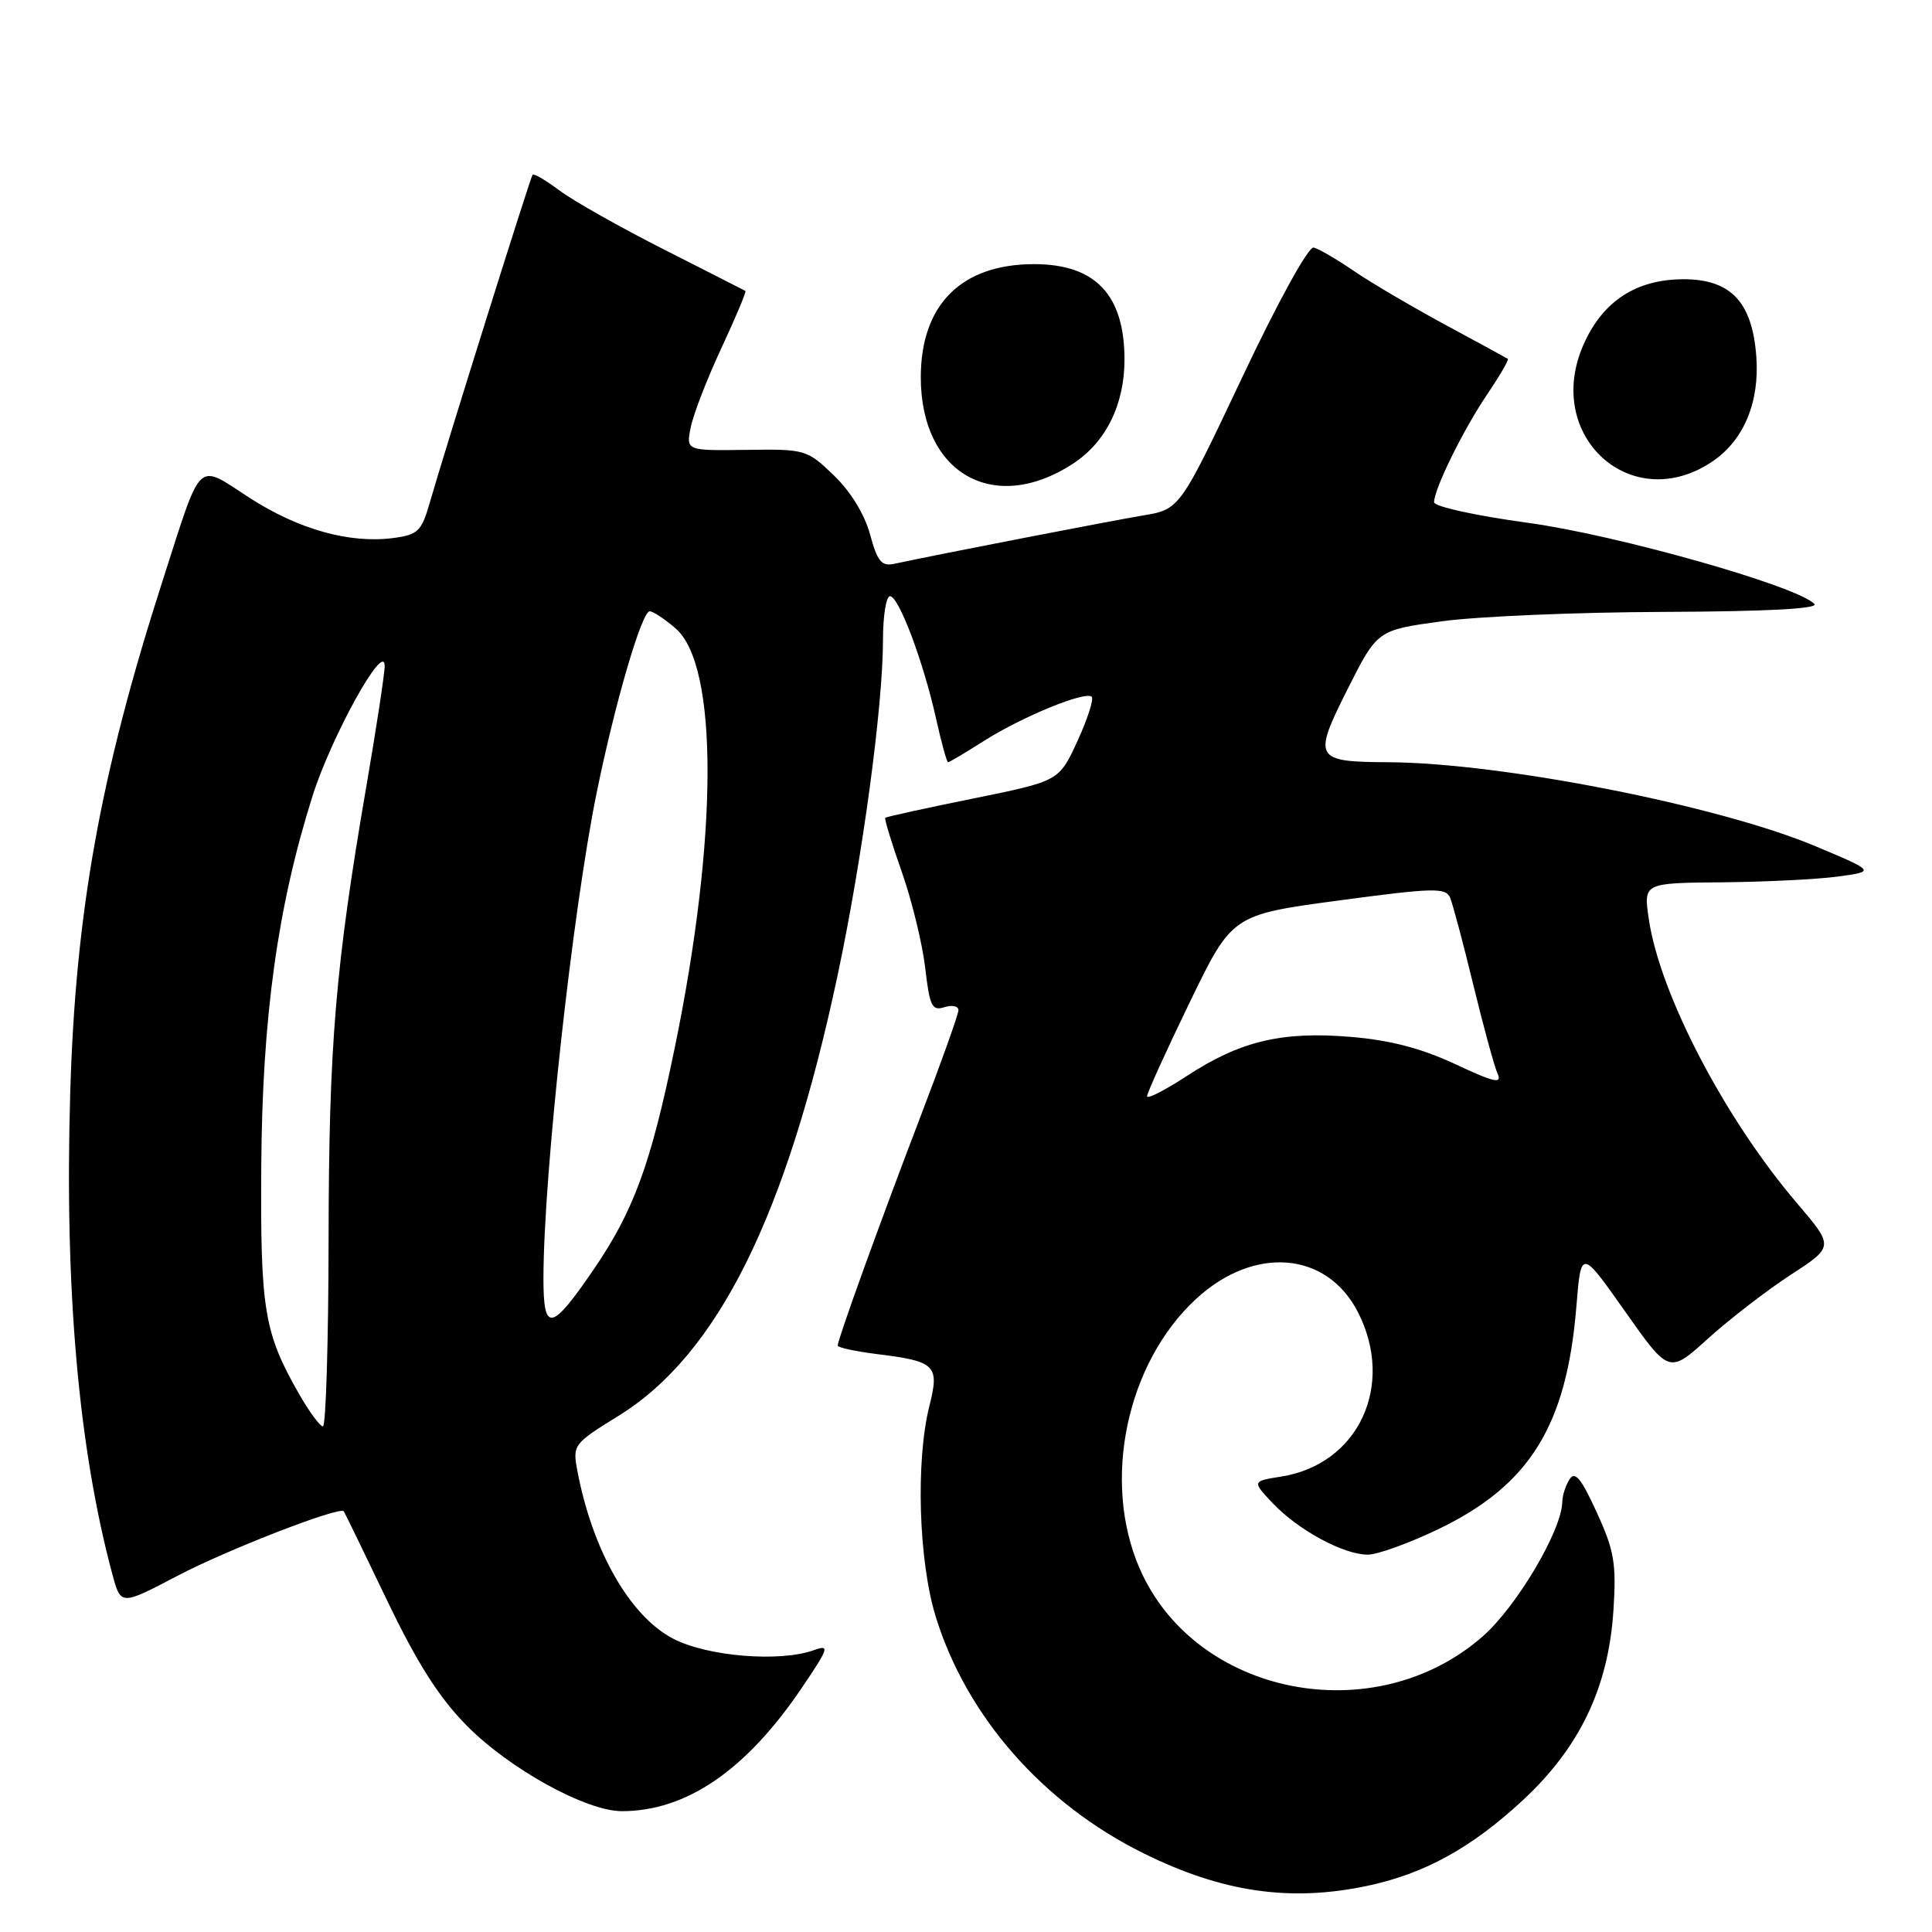 <?xml version="1.0" encoding="UTF-8" standalone="no"?>
<!DOCTYPE svg PUBLIC "-//W3C//DTD SVG 1.1//EN" "http://www.w3.org/Graphics/SVG/1.1/DTD/svg11.dtd" >
<svg xmlns="http://www.w3.org/2000/svg" xmlns:xlink="http://www.w3.org/1999/xlink" version="1.1" viewBox="0 0 256 256">
 <g >
 <path fill="currentColor"
d=" M 181.20 249.88 C 188.76 248.27 194.95 244.87 201.76 238.56 C 209.33 231.55 213.13 223.59 213.79 213.37 C 214.19 207.17 213.90 205.45 211.57 200.38 C 209.52 195.89 208.69 194.88 207.97 196.02 C 207.45 196.83 207.02 198.18 207.01 199.00 C 206.97 202.73 201.01 212.82 196.50 216.80 C 182.14 229.43 158.32 224.71 150.99 207.79 C 145.98 196.22 149.27 180.62 158.49 172.11 C 166.19 165.01 175.82 165.81 179.94 173.88 C 184.88 183.57 180.01 194.02 169.79 195.65 C 165.89 196.27 165.89 196.27 168.69 199.23 C 172.06 202.77 178.04 206.00 181.24 206.00 C 182.51 206.00 186.69 204.49 190.53 202.65 C 202.69 196.82 207.60 188.92 208.88 173.09 C 209.50 165.50 209.50 165.50 215.33 173.77 C 221.16 182.04 221.16 182.04 226.33 177.36 C 229.17 174.79 234.09 171.00 237.26 168.93 C 243.02 165.19 243.02 165.19 238.12 159.44 C 228.53 148.21 219.92 131.69 218.47 121.75 C 217.77 117.00 217.77 117.00 228.14 116.91 C 233.84 116.86 240.75 116.52 243.50 116.15 C 248.50 115.47 248.50 115.47 240.61 112.15 C 227.80 106.75 198.99 101.08 184.00 101.00 C 174.15 100.95 173.92 100.54 178.56 91.32 C 182.50 83.50 182.50 83.50 191.00 82.33 C 195.68 81.68 208.93 81.12 220.45 81.08 C 234.08 81.03 241.06 80.66 240.42 80.02 C 238.01 77.61 214.22 70.88 202.42 69.27 C 195.54 68.33 190.01 67.12 190.02 66.54 C 190.06 64.72 193.88 56.97 197.04 52.28 C 198.72 49.80 199.96 47.67 199.80 47.55 C 199.63 47.44 195.90 45.40 191.50 43.03 C 187.10 40.65 181.65 37.45 179.39 35.90 C 177.12 34.35 174.73 32.96 174.07 32.80 C 173.39 32.63 169.34 39.96 164.60 50.00 C 156.32 67.50 156.32 67.50 151.41 68.31 C 147.16 69.02 124.33 73.45 118.48 74.71 C 116.81 75.07 116.25 74.38 115.29 70.82 C 114.58 68.19 112.72 65.13 110.50 63.00 C 106.94 59.57 106.72 59.50 98.89 59.61 C 90.90 59.72 90.90 59.72 91.53 56.61 C 91.87 54.90 93.70 50.17 95.60 46.10 C 97.49 42.04 98.92 38.64 98.77 38.55 C 98.62 38.46 93.78 36.00 88.00 33.07 C 82.22 30.14 76.01 26.64 74.18 25.27 C 72.36 23.91 70.74 22.96 70.57 23.15 C 70.27 23.51 59.02 59.39 56.93 66.66 C 55.86 70.39 55.37 70.86 52.12 71.29 C 46.33 72.05 39.54 70.15 33.06 65.96 C 25.94 61.36 26.84 60.50 21.56 76.91 C 13.29 102.59 9.99 120.92 9.30 145.00 C 8.55 170.87 10.41 191.94 14.90 208.64 C 16.01 212.74 16.01 212.74 23.50 208.81 C 30.09 205.35 44.98 199.58 45.55 200.25 C 45.66 200.39 48.23 205.68 51.26 212.00 C 55.27 220.37 58.15 224.90 61.84 228.65 C 67.49 234.38 77.68 240.00 82.41 239.99 C 90.93 239.98 98.80 234.61 106.16 223.77 C 109.83 218.36 109.99 217.88 107.86 218.65 C 103.35 220.28 93.76 219.50 89.21 217.14 C 83.46 214.16 78.49 205.44 76.50 194.86 C 75.86 191.46 75.99 191.29 81.95 187.61 C 95.09 179.50 104.22 161.13 111.00 129.17 C 114.28 113.71 117.00 93.56 117.00 84.78 C 117.00 81.60 117.42 79.00 117.93 79.00 C 119.09 79.00 122.36 87.68 124.04 95.25 C 124.74 98.41 125.46 101.00 125.62 101.00 C 125.79 101.00 127.95 99.72 130.42 98.15 C 135.51 94.93 143.85 91.52 144.66 92.33 C 144.96 92.63 144.11 95.26 142.77 98.19 C 140.33 103.50 140.33 103.50 128.94 105.81 C 122.68 107.08 117.44 108.23 117.30 108.36 C 117.17 108.50 118.15 111.74 119.50 115.55 C 120.84 119.37 122.23 125.10 122.60 128.28 C 123.18 133.32 123.50 133.98 125.13 133.46 C 126.16 133.13 127.00 133.31 127.00 133.85 C 127.00 134.39 124.70 140.83 121.89 148.16 C 116.64 161.88 111.00 177.48 111.00 178.30 C 111.00 178.56 113.37 179.07 116.26 179.43 C 124.00 180.39 124.51 180.91 123.14 186.34 C 121.32 193.60 121.72 206.88 123.99 214.22 C 128.07 227.44 138.18 238.96 151.50 245.56 C 161.95 250.74 170.95 252.05 181.20 249.88 Z  M 142.09 61.50 C 146.51 58.65 149.00 53.66 149.00 47.65 C 149.00 39.07 145.15 35.00 137.02 35.00 C 127.38 35.00 122.01 40.37 122.01 50.00 C 122.01 62.72 131.65 68.24 142.09 61.50 Z  M 227.00 61.08 C 231.09 58.27 233.17 53.24 232.72 47.24 C 232.19 40.02 229.34 37.00 223.08 37.00 C 216.80 37.01 212.37 39.90 209.83 45.65 C 204.45 57.82 216.28 68.45 227.00 61.08 Z  M 39.65 184.75 C 34.99 176.60 34.49 173.61 34.62 154.50 C 34.75 134.77 36.78 120.13 41.41 105.48 C 43.91 97.58 50.92 84.91 50.97 88.21 C 50.99 89.15 49.89 96.35 48.54 104.21 C 44.44 128.10 43.57 138.45 43.54 164.25 C 43.52 177.86 43.18 189.00 42.79 189.00 C 42.40 189.00 40.99 187.09 39.65 184.75 Z  M 72.01 169.33 C 72.03 155.64 75.87 120.67 79.07 105.00 C 81.50 93.09 85.04 81.00 86.09 81.00 C 86.53 81.00 88.07 82.01 89.51 83.26 C 95.21 88.15 95.16 110.92 89.40 138.87 C 86.22 154.32 83.97 160.45 78.63 168.26 C 73.03 176.44 72.00 176.61 72.01 169.33 Z  M 151.99 145.26 C 151.99 144.84 154.52 139.26 157.62 132.86 C 163.26 121.22 163.26 121.22 177.38 119.32 C 190.00 117.63 191.57 117.59 192.15 118.96 C 192.50 119.81 193.89 125.00 195.22 130.50 C 196.56 136.00 198.00 141.29 198.43 142.25 C 199.07 143.67 198.03 143.44 192.82 141.00 C 188.35 138.91 184.18 137.82 178.96 137.39 C 169.83 136.63 164.33 137.95 157.25 142.58 C 154.36 144.47 152.00 145.68 151.99 145.26 Z "/>
</g>
</svg>